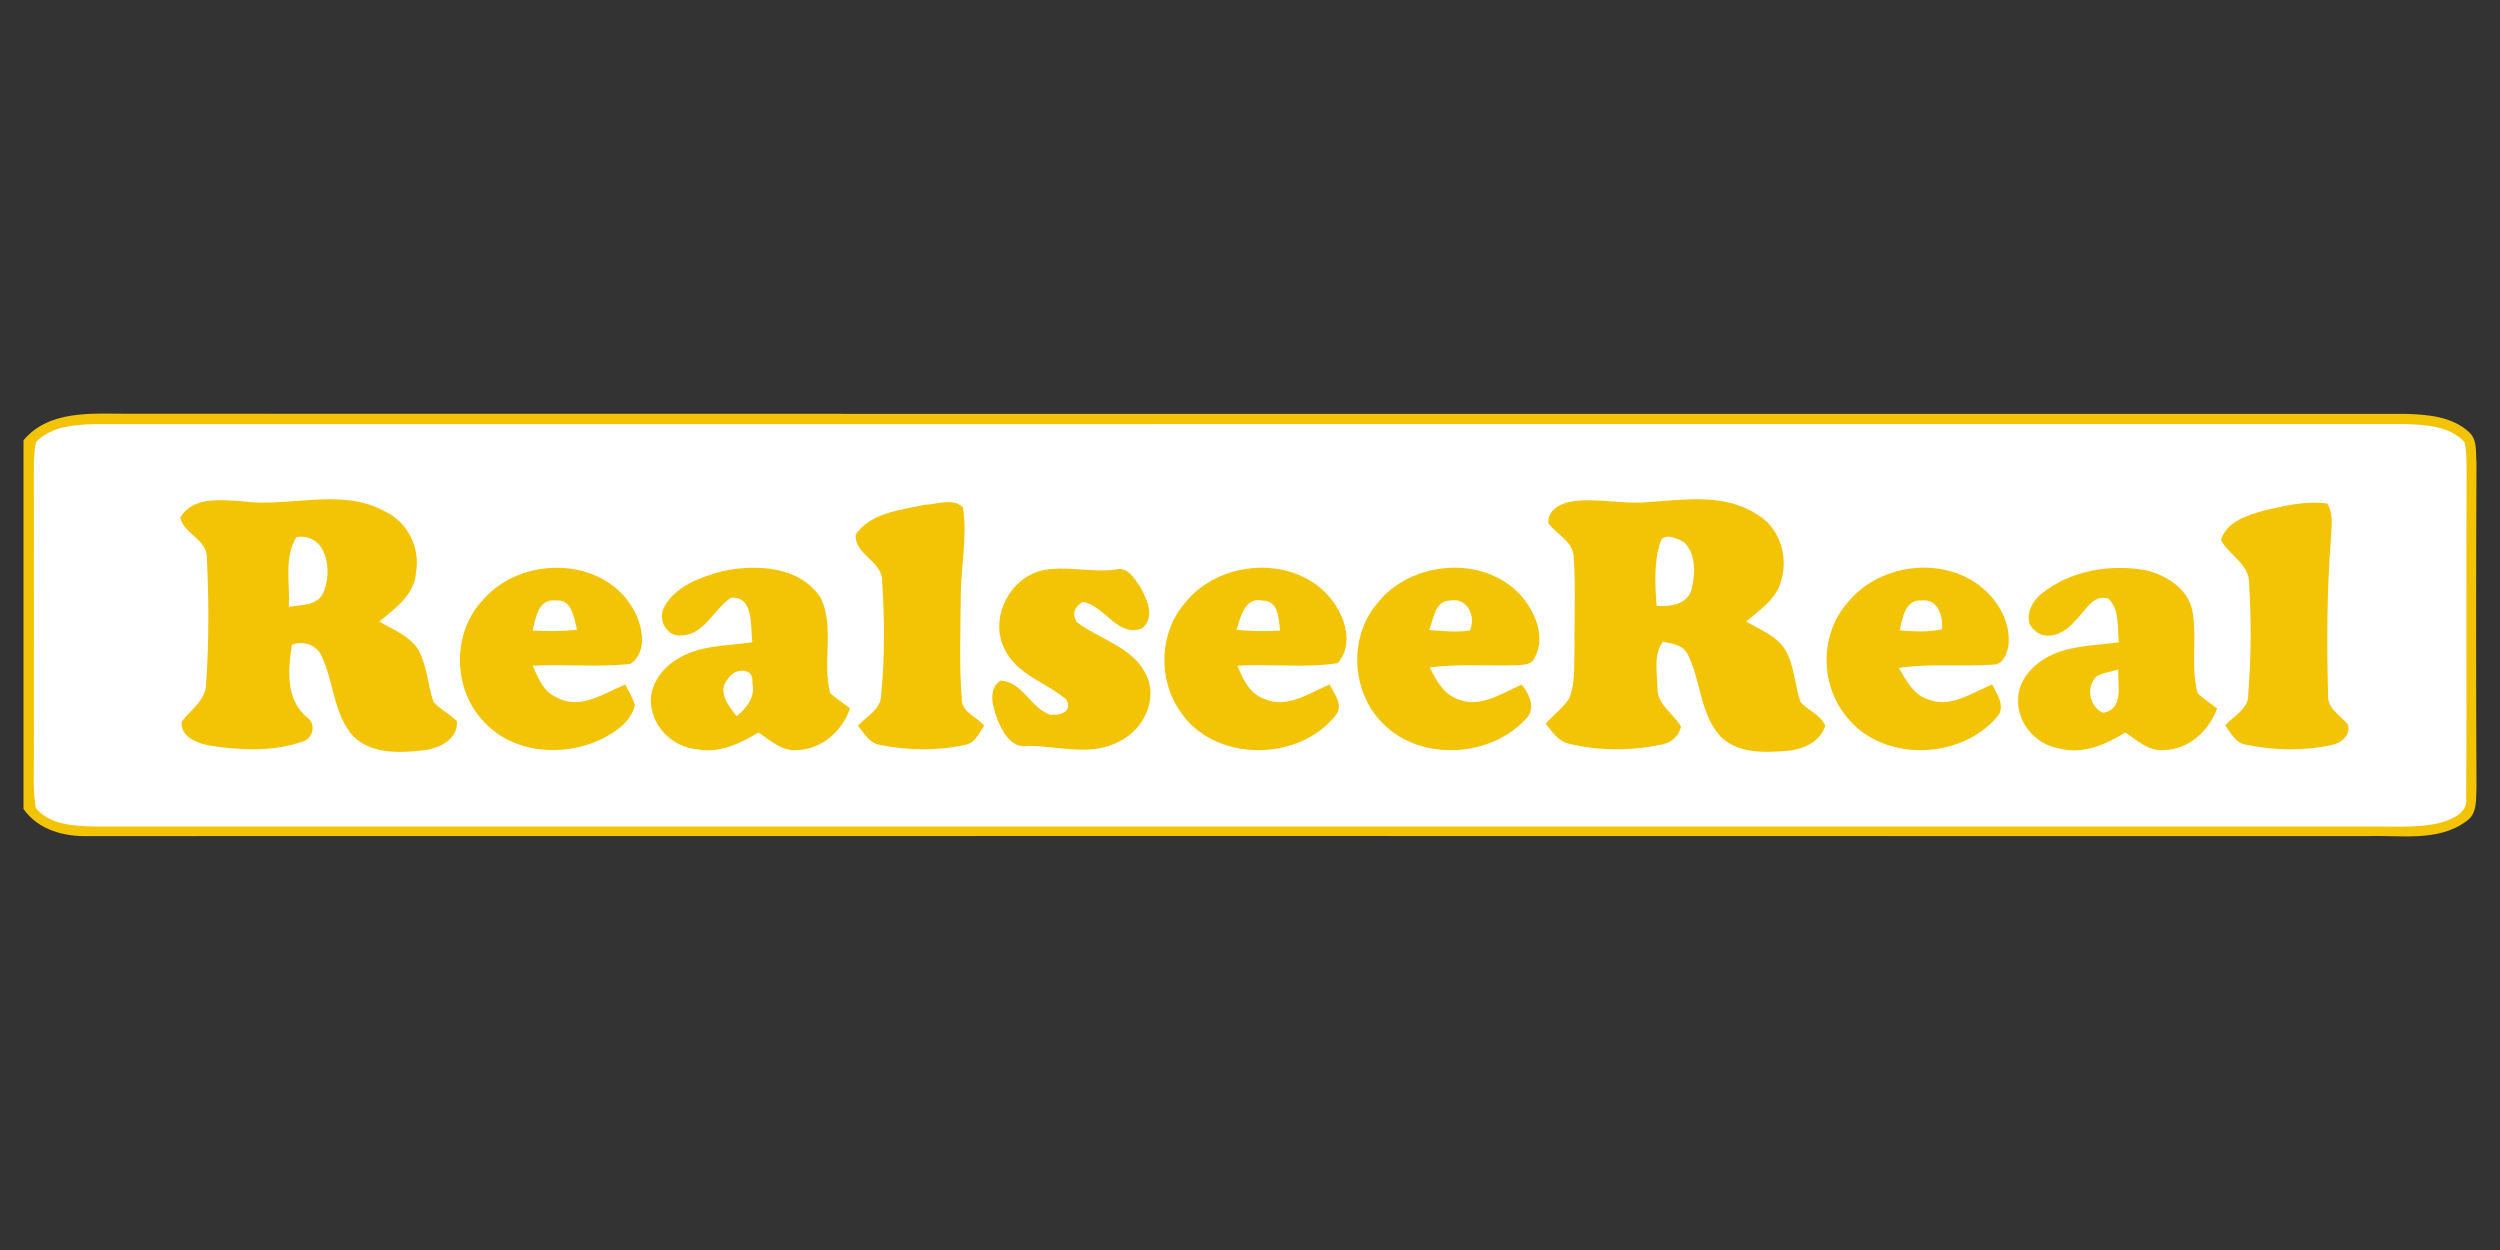 <?xml version="1.0" encoding="utf-8"?>
<!-- Generator: Adobe Illustrator 17.0.0, SVG Export Plug-In . SVG Version: 6.00 Build 0)  -->
<!DOCTYPE svg PUBLIC "-//W3C//DTD SVG 1.1//EN" "http://www.w3.org/Graphics/SVG/1.1/DTD/svg11.dtd">
<svg version="1.1" id="레이어_1" xmlns="http://www.w3.org/2000/svg" xmlns:xlink="http://www.w3.org/1999/xlink" x="0px"
	 y="0px" width="320px" height="160px" viewBox="0 0 320 160" enable-background="new 0 0 320 160" xml:space="preserve">
<rect x="0" y="0" width="320" height="160" fill="#333333" stroke="none"/>
<g>
	<path fill="#F3C406" d="M3.01,56.352c3.273-3.898,8.737-3.392,13.31-3.392c97.173,0.035,194.353,0.007,291.526,0.014
		c2.831,0.084,6.005,0.309,8.19,2.339c1.117,0.99,0.829,2.627,0.955,3.954c-0.063,13.823-0.07,27.645,0,41.468
		c-0.091,1.489,0.162,3.371-1.257,4.348c-3.666,2.753-8.541,1.77-12.804,1.946c-97.18-0.028-194.36-0.021-291.533-0.007
		c-3.14,0.105-6.504-0.773-8.386-3.47V56.352L3.01,56.352z"/>
	<path fill="#FFFFFF" d="M8.172,54.681c1.292-0.281,2.62-0.351,3.933-0.393c98.564-0.007,197.134-0.007,295.698-0.007
		c2.641,0.084,5.703,0.225,7.649,2.29c0.316,1.342,0.253,2.739,0.274,4.109c-0.084,13.83,0.042,27.666-0.056,41.496
		c0.239,1.833-1.735,2.648-3.161,3.104c-3.126,0.787-6.378,0.457-9.566,0.52c-96.934-0.007-193.875-0.014-290.81,0
		c-2.62-0.084-5.745-0.183-7.55-2.367c-0.407-2.304-0.218-4.657-0.246-6.982C4.344,84.279,4.358,72.114,4.33,59.941
		c0.021-1.124,0.028-2.262,0.288-3.364C5.552,55.573,6.859,55.004,8.172,54.681L8.172,54.681z"/>
	<path fill="#F3C406" d="M23.069,66.263c1.622-2.788,5.289-2.255,8.007-2.093c6.061,0.808,12.636-1.826,18.297,1.342
		c2.859,1.384,4.432,4.657,3.877,7.768c-0.19,2.866-2.69,4.594-4.685,6.272c1.728,1.061,3.828,1.791,4.959,3.589
		c1.152,2.051,1.215,4.481,1.953,6.68c0.857,0.997,2.1,1.552,3.013,2.493c0.162,2.311-2.269,3.498-4.221,3.716
		c-3.027,0.358-6.637,0.527-9.011-1.742c-2.648-2.922-2.493-7.178-4.214-10.557c-0.716-1.278-2.346-1.742-3.68-1.201
		c-0.506,3.182-0.815,7.073,1.974,9.32c1.18,0.836,0.716,2.746-0.639,3.076c-3.737,1.313-7.867,1.124-11.73,0.527
		c-1.608-0.281-3.891-1.054-3.716-3.076c1.18-1.58,3.168-2.788,3.14-4.987c0.365-5.352,0.337-10.746,0.084-16.098
		C26.427,68.995,23.568,68.356,23.069,66.263L23.069,66.263z"/>
	<path fill="#F3C406" d="M109.545,68.384c1.96-2.781,5.724-3.083,8.78-3.772c1.566-0.035,3.709-0.934,4.924,0.337
		c0.604,3.694-0.253,7.459-0.267,11.182c-0.028,4.453-0.225,8.934,0.126,13.38c-0.021,1.693,1.974,2.234,2.859,3.385
		c-0.66,0.927-1.145,2.241-2.423,2.444c-3.575,0.801-7.333,0.723-10.915,0.007c-1.349-0.204-2.037-1.496-2.809-2.458
		c1.117-1.229,3.02-2.107,2.971-4.032c0.471-4.776,0.442-9.622,0.126-14.406C112.994,71.783,109.278,70.997,109.545,68.384
		L109.545,68.384z"/>
	<path fill="#F3C406" d="M198.198,66.986c-0.14-1.636,1.475-2.55,2.873-2.774c3.252-0.541,6.532,0.372,9.798,0.063
		c4.629-0.295,9.735-1.152,13.886,1.482c2.95,1.601,4.193,5.338,3.259,8.485c-0.555,2.402-2.76,3.8-4.502,5.31
		c1.735,1.047,3.821,1.784,4.959,3.568c1.236,2.044,1.222,4.53,1.995,6.736c0.976,1.089,2.557,1.63,3.168,3.027
		c-0.695,2.205-3.034,3.126-5.155,3.245c-2.817,0.225-6.139,0.288-8.274-1.882c-2.662-2.929-2.458-7.213-4.228-10.585
		c-0.611-1.138-2.002-1.313-3.14-1.517c-1.215,1.7-0.723,3.968-0.681,5.914c-0.056,2.142,2.051,3.259,3.006,4.938
		c-0.253,1.229-1.215,2.065-2.423,2.29c-3.877,0.836-7.965,0.85-11.828-0.07c-1.419-0.274-2.234-1.531-3.055-2.592
		c0.962-1.138,2.255-2.016,3.034-3.294c0.766-1.953,0.562-4.116,0.646-6.174c-0.049-3.912,0.183-7.838-0.098-11.751
		C201.45,69.339,199.287,68.454,198.198,66.986L198.198,66.986z"/>
	<path fill="#F3C406" d="M289.879,65.329c2.613-0.604,5.317-1.25,8.007-0.878c0.864,1.384,0.513,3.055,0.464,4.587
		c-0.506,6.574-0.534,13.183-0.358,19.772c-0.204,1.812,1.538,2.732,2.55,3.926c0.393,1.32-0.892,2.388-2.065,2.62
		c-3.589,0.787-7.361,0.709-10.95-0.028c-1.356-0.19-1.988-1.51-2.704-2.493c1.11-1.236,3.083-2.114,2.95-4.06
		c0.386-4.685,0.4-9.412,0.105-14.104c0.056-2.479-2.564-3.582-3.596-5.549C285.033,66.684,287.709,65.954,289.879,65.329
		L289.879,65.329z"/>
	<path fill="#FFFFFF" d="M36.976,77.69c0.155-2.95-0.653-6.3,0.962-8.948c3.954-0.548,4.678,4.453,3.428,7.157
		C40.593,77.578,38.5,77.381,36.976,77.69L36.976,77.69z"/>
	<path fill="#FFFFFF" d="M212.555,69.29c0.435-1.145,2.248-0.351,3.013,0.126c1.552,1.496,1.433,4.039,0.955,5.984
		c-0.485,1.967-2.774,2.311-4.481,2.142C211.845,74.818,211.677,71.896,212.555,69.29L212.555,69.29z"/>
	<path fill="#F3C406" d="M61.896,76.707c4.783-5.507,14.968-5.535,18.957,0.913c1.335,2.072,2.212,5.731-0.148,7.354
		c-4.151,0.478-8.351,0-12.516,0.239c0.695,1.566,1.377,3.364,3.09,4.067c2.964,1.651,6.047-0.548,8.759-1.665
		c0.443,0.85,0.913,1.693,1.229,2.599c-0.478,2.205-2.514,3.512-4.397,4.453c-4.811,2.269-11.259,1.777-14.953-2.318
		C57.893,88.177,57.823,80.879,61.896,76.707L61.896,76.707z"/>
	<path fill="#F3C406" d="M92.534,73.09c4.32-0.892,9.917-0.625,12.544,3.484c1.77,3.807,0.133,8.183,1.187,12.158
		c0.801,0.702,1.693,1.285,2.543,1.932c-0.99,2.901-3.589,5.226-6.729,5.345c-1.974,0.211-3.47-1.236-4.98-2.255
		c-2.332,1.377-4.952,2.697-7.754,2.17c-2.824-0.218-5.401-2.339-5.921-5.162c-0.59-2.543,1.04-5.029,3.14-6.321
		c2.88-1.896,6.462-1.735,9.735-2.241c-0.267-1.988,0.246-5.914-2.739-5.689c-2.212,1.454-3.364,4.699-6.3,4.832
		c-1.96,0.225-3.175-2.142-2.191-3.744C86.585,74.937,89.738,73.855,92.534,73.09L92.534,73.09z"/>
	<path fill="#F3C406" d="M133.257,73.041c3.147-0.716,6.378,0.302,9.559-0.14c1.538-0.421,2.402,1.18,3.14,2.234
		c0.871,1.587,1.939,3.884,0.225,5.303c-3.161,1.18-4.734-2.894-7.579-3.399c-1.117,0.639-1.384,1.496-0.808,2.571
		c2.908,2.212,7.038,3.133,8.843,6.602c1.693,3.217-0.267,7.192-3.357,8.681c-3.645,2.016-7.845,0.548-11.744,0.59
		c-2.114,0.323-3.217-1.798-3.884-3.442c-0.576-1.552-1.25-3.744,0.365-4.917c2.831,0.063,3.884,3.519,6.413,4.362
		c1.257,0.112,2.908-0.358,2.072-1.939c-2.564-2.198-6.314-3.154-7.881-6.406C126.585,79.271,129.106,74.129,133.257,73.041
		L133.257,73.041z"/>
	<path fill="#F3C406" d="M151.659,77.199c4.404-5.612,14.146-6.258,18.718-0.534c1.784,2.205,2.964,5.865,0.843,8.218
		c-4.228,0.66-8.555,0.056-12.825,0.33c0.695,1.714,1.552,3.603,3.449,4.249c2.894,1.299,5.752-0.773,8.344-1.84
		c0.632,1.257,1.882,2.676,0.709,4.025c-4.79,5.928-15.565,5.935-19.849-0.625C148.183,86.941,148.379,80.991,151.659,77.199
		L151.659,77.199z"/>
	<path fill="#F3C406" d="M176.207,77.332c4.256-5.563,13.668-6.413,18.465-1.117c1.84,2.093,3.217,5.324,1.763,7.979
		c-0.4,0.955-1.503,0.892-2.36,0.955c-3.687,0.098-7.396-0.183-11.069,0.274c0.787,1.587,1.686,3.329,3.449,4.011
		c2.873,1.334,5.752-0.688,8.33-1.805c0.99,1.257,1.882,3.112,0.478,4.446c-4.72,5.064-13.963,5.422-18.648,0.112
		C172.976,88.17,172.709,81.518,176.207,77.332L176.207,77.332z"/>
	<path fill="#F3C406" d="M236.492,77.142c3.842-4.797,11.491-5.949,16.534-2.451c2.472,1.756,4.362,4.692,4.067,7.817
		c-0.148,1.054-0.66,2.557-1.946,2.564c-4.032,0.281-8.084-0.183-12.095,0.421c0.934,1.573,1.833,3.428,3.723,4.025
		c2.88,1.18,5.654-0.871,8.225-1.91c0.653,1.342,1.854,2.978,0.485,4.313c-4.811,5.443-14.792,5.612-19.266-0.358
		C232.945,87.467,232.98,81.083,236.492,77.142L236.492,77.142z"/>
	<path fill="#F3C406" d="M261.349,75.962c3.716-2.957,8.822-3.814,13.422-2.95c2.571,0.653,5.282,2.353,5.851,5.134
		c0.639,3.498-0.253,7.122,0.681,10.585c0.744,0.752,1.651,1.299,2.486,1.953c-1.047,2.901-3.652,5.268-6.834,5.324
		c-1.946,0.169-3.421-1.257-4.91-2.255c-2.515,1.559-5.471,2.852-8.478,2.044c-2.978-0.471-5.415-3.273-5.247-6.321
		c0.028-2.444,1.91-4.418,3.968-5.486c2.76-1.405,5.935-1.349,8.927-1.777c-0.225-1.882,0.147-4.109-1.32-5.584
		c-2.086-0.674-3.062,1.798-4.383,2.922c-1.124,1.454-3.512,2.585-5.057,1.159C258.827,79.369,259.979,77.023,261.349,75.962
		L261.349,75.962z"/>
	<path fill="#FFFFFF" d="M68.183,80.711c0.365-1.594,0.716-4.13,2.957-3.849c2.121-0.204,2.318,2.276,2.725,3.751
		C71.982,80.816,70.079,80.816,68.183,80.711L68.183,80.711z"/>
	<path fill="#FFFFFF" d="M158.269,80.619c0.534-1.622,1.047-4.284,3.406-3.737c2.037,0.042,1.974,2.381,2.177,3.842
		C161.984,80.83,160.123,80.795,158.269,80.619L158.269,80.619z"/>
	<path fill="#FFFFFF" d="M182.936,80.64c0.583-1.391,0.695-3.786,2.725-3.772c2.17-0.421,3.308,2.086,2.486,3.835
		C186.42,80.963,184.664,80.774,182.936,80.64L182.936,80.64z"/>
	<path fill="#FFFFFF" d="M243.157,80.689c0.358-1.552,0.702-4.025,2.859-3.828c2.044-0.239,2.732,2.044,2.55,3.68
		C246.788,80.949,244.948,80.823,243.157,80.689L243.157,80.689z"/>
	<path fill="#FFFFFF" d="M93.18,86.898c0.744-1.398,3.378-1.552,3.111,0.457c0.457,1.819-0.709,3.231-1.995,4.327
		C93.271,90.375,91.74,88.514,93.18,86.898L93.18,86.898z"/>
	<path fill="#FFFFFF" d="M268.414,86.526c0.85-0.428,1.805-0.569,2.718-0.815c-0.098,1.967,0.78,5.092-1.96,5.528
		C267.375,90.403,266.961,87.875,268.414,86.526L268.414,86.526z"/>
</g>
</svg>
